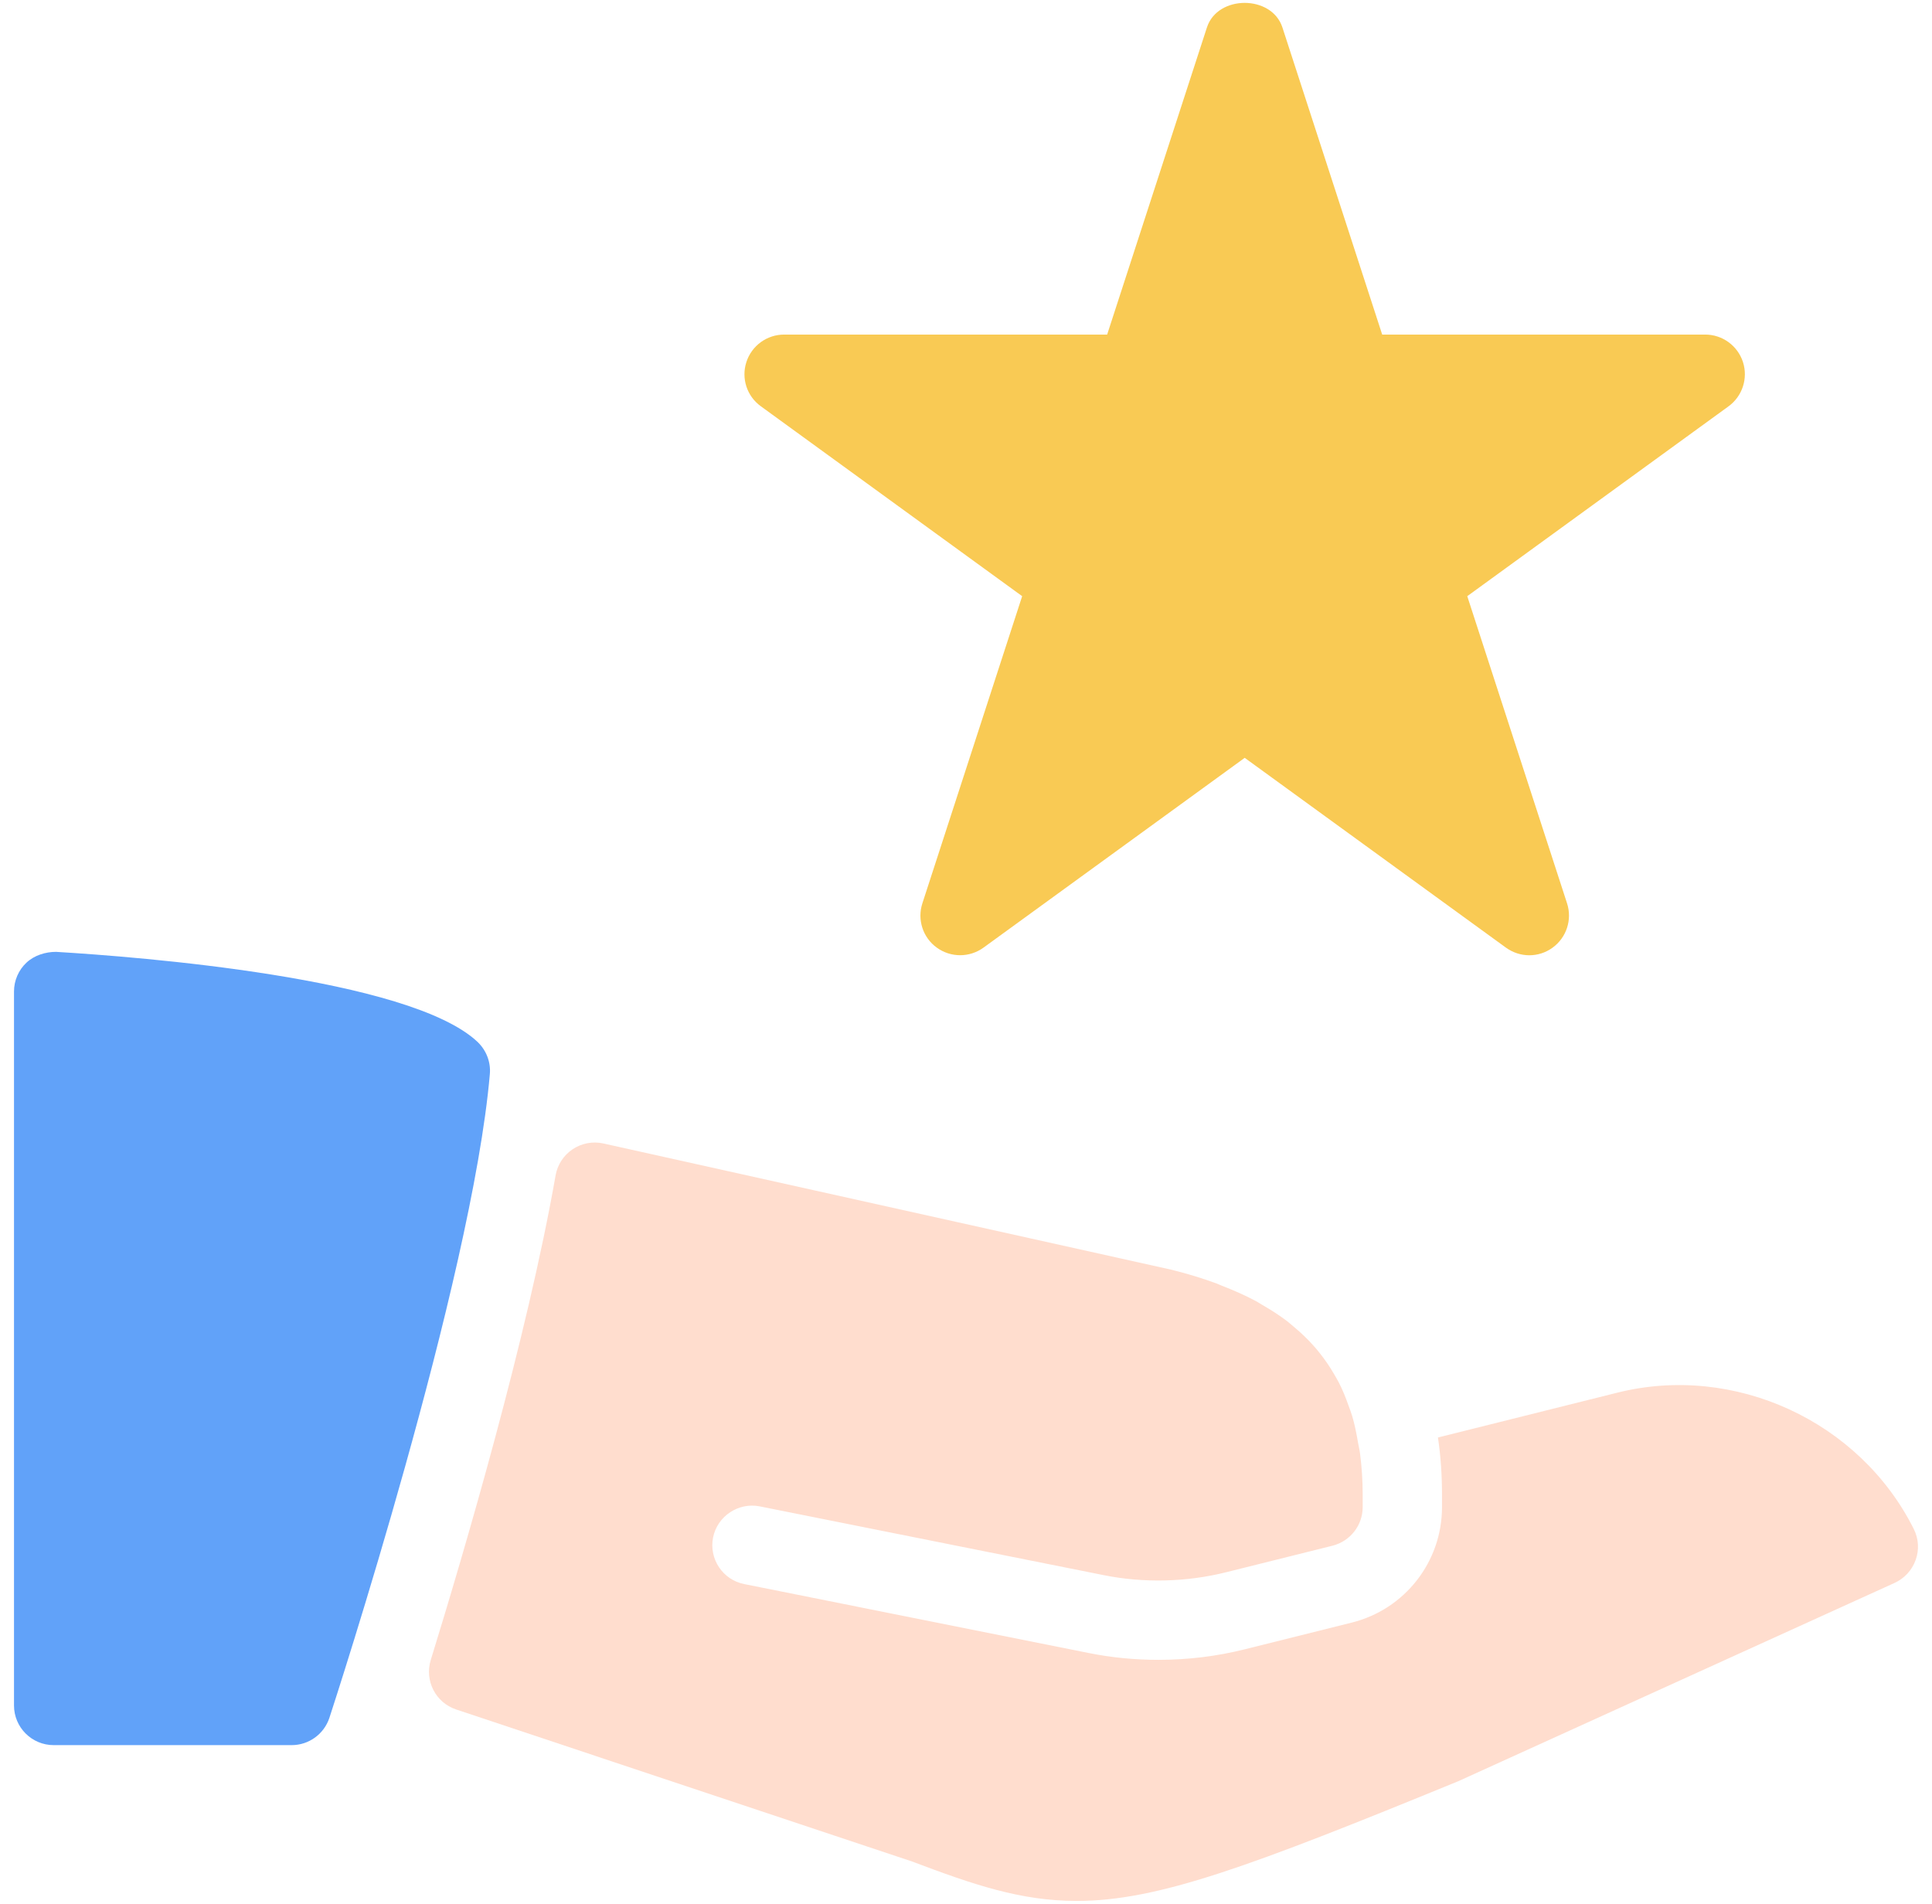 <svg width="69" height="68" viewBox="0 0 69 68" fill="none" xmlns="http://www.w3.org/2000/svg">
<path d="M17.058 37.217C14.63 34.919 4.92 34.174 2.002 33.998C1.631 33.998 1.231 34.117 0.948 34.381C0.662 34.647 0.5 35.024 0.5 35.415V60.915C0.5 61.697 1.135 62.332 1.917 62.332H10.417C11.029 62.332 11.573 61.938 11.765 61.355C11.972 60.72 16.854 45.737 17.494 38.37C17.534 37.94 17.37 37.517 17.058 37.217Z" fill="#61A2F9"/>
<path d="M27.173 14.511L36.506 21.294L32.942 32.265C32.752 32.848 32.959 33.489 33.458 33.848C33.956 34.208 34.625 34.208 35.124 33.848L44.454 27.068L53.784 33.848C54.033 34.027 54.325 34.12 54.617 34.12C54.909 34.12 55.201 34.03 55.45 33.848C55.946 33.489 56.156 32.848 55.966 32.265L52.402 21.294L61.732 14.514C62.228 14.154 62.437 13.513 62.248 12.93C62.058 12.346 61.514 11.95 60.899 11.95H49.364L45.8 0.979C45.42 -0.189 43.485 -0.189 43.105 0.979L39.541 11.95H28.006C27.391 11.95 26.847 12.346 26.657 12.93C26.468 13.514 26.674 14.151 27.173 14.511Z" fill="#F9CA54"/>
<path d="M68.35 54.614C66.42 50.758 61.947 48.695 57.762 49.743L51.355 51.344C51.452 51.993 51.5 52.673 51.5 53.382V53.832C51.5 55.784 50.174 57.481 48.278 57.955L44.465 58.907C43.462 59.159 42.422 59.286 41.373 59.286C40.526 59.286 39.685 59.204 38.874 59.04L26.581 56.58C25.813 56.427 25.314 55.682 25.467 54.914C25.623 54.144 26.382 53.654 27.133 53.804L39.43 56.263C40.841 56.546 42.374 56.51 43.773 56.161C43.773 56.161 46.635 55.447 47.59 55.209C48.225 55.047 48.667 54.481 48.667 53.832C48.667 53.721 48.667 53.384 48.667 53.384C48.667 52.866 48.633 52.381 48.573 51.916C48.556 51.783 48.525 51.664 48.502 51.534C48.446 51.205 48.383 50.882 48.293 50.579C48.253 50.446 48.205 50.324 48.159 50.197C48.06 49.916 47.95 49.641 47.817 49.383C47.757 49.27 47.692 49.16 47.627 49.049C47.48 48.797 47.315 48.556 47.131 48.327C47.057 48.233 46.981 48.14 46.899 48.052C46.695 47.822 46.468 47.607 46.224 47.403C46.139 47.332 46.057 47.259 45.967 47.188C45.695 46.981 45.394 46.788 45.08 46.607C44.995 46.559 44.916 46.502 44.825 46.457C44.459 46.261 44.063 46.089 43.641 45.924C43.578 45.901 43.524 45.873 43.462 45.848C42.963 45.663 42.428 45.499 41.853 45.355L21.546 40.841C21.166 40.759 20.775 40.833 20.452 41.048C20.129 41.263 19.911 41.6 19.843 41.98C18.823 47.786 16.61 55.319 15.383 59.295C15.157 60.031 15.559 60.813 16.287 61.057L32.576 66.489C34.758 67.313 36.452 67.897 38.452 67.897C38.452 67.897 38.452 67.897 38.455 67.897C41.362 67.897 44.654 66.664 52.081 63.621L67.664 56.538C68.013 56.379 68.285 56.085 68.415 55.722C68.548 55.359 68.523 54.96 68.35 54.614Z" fill="#FFDDCE"/>
</svg>
